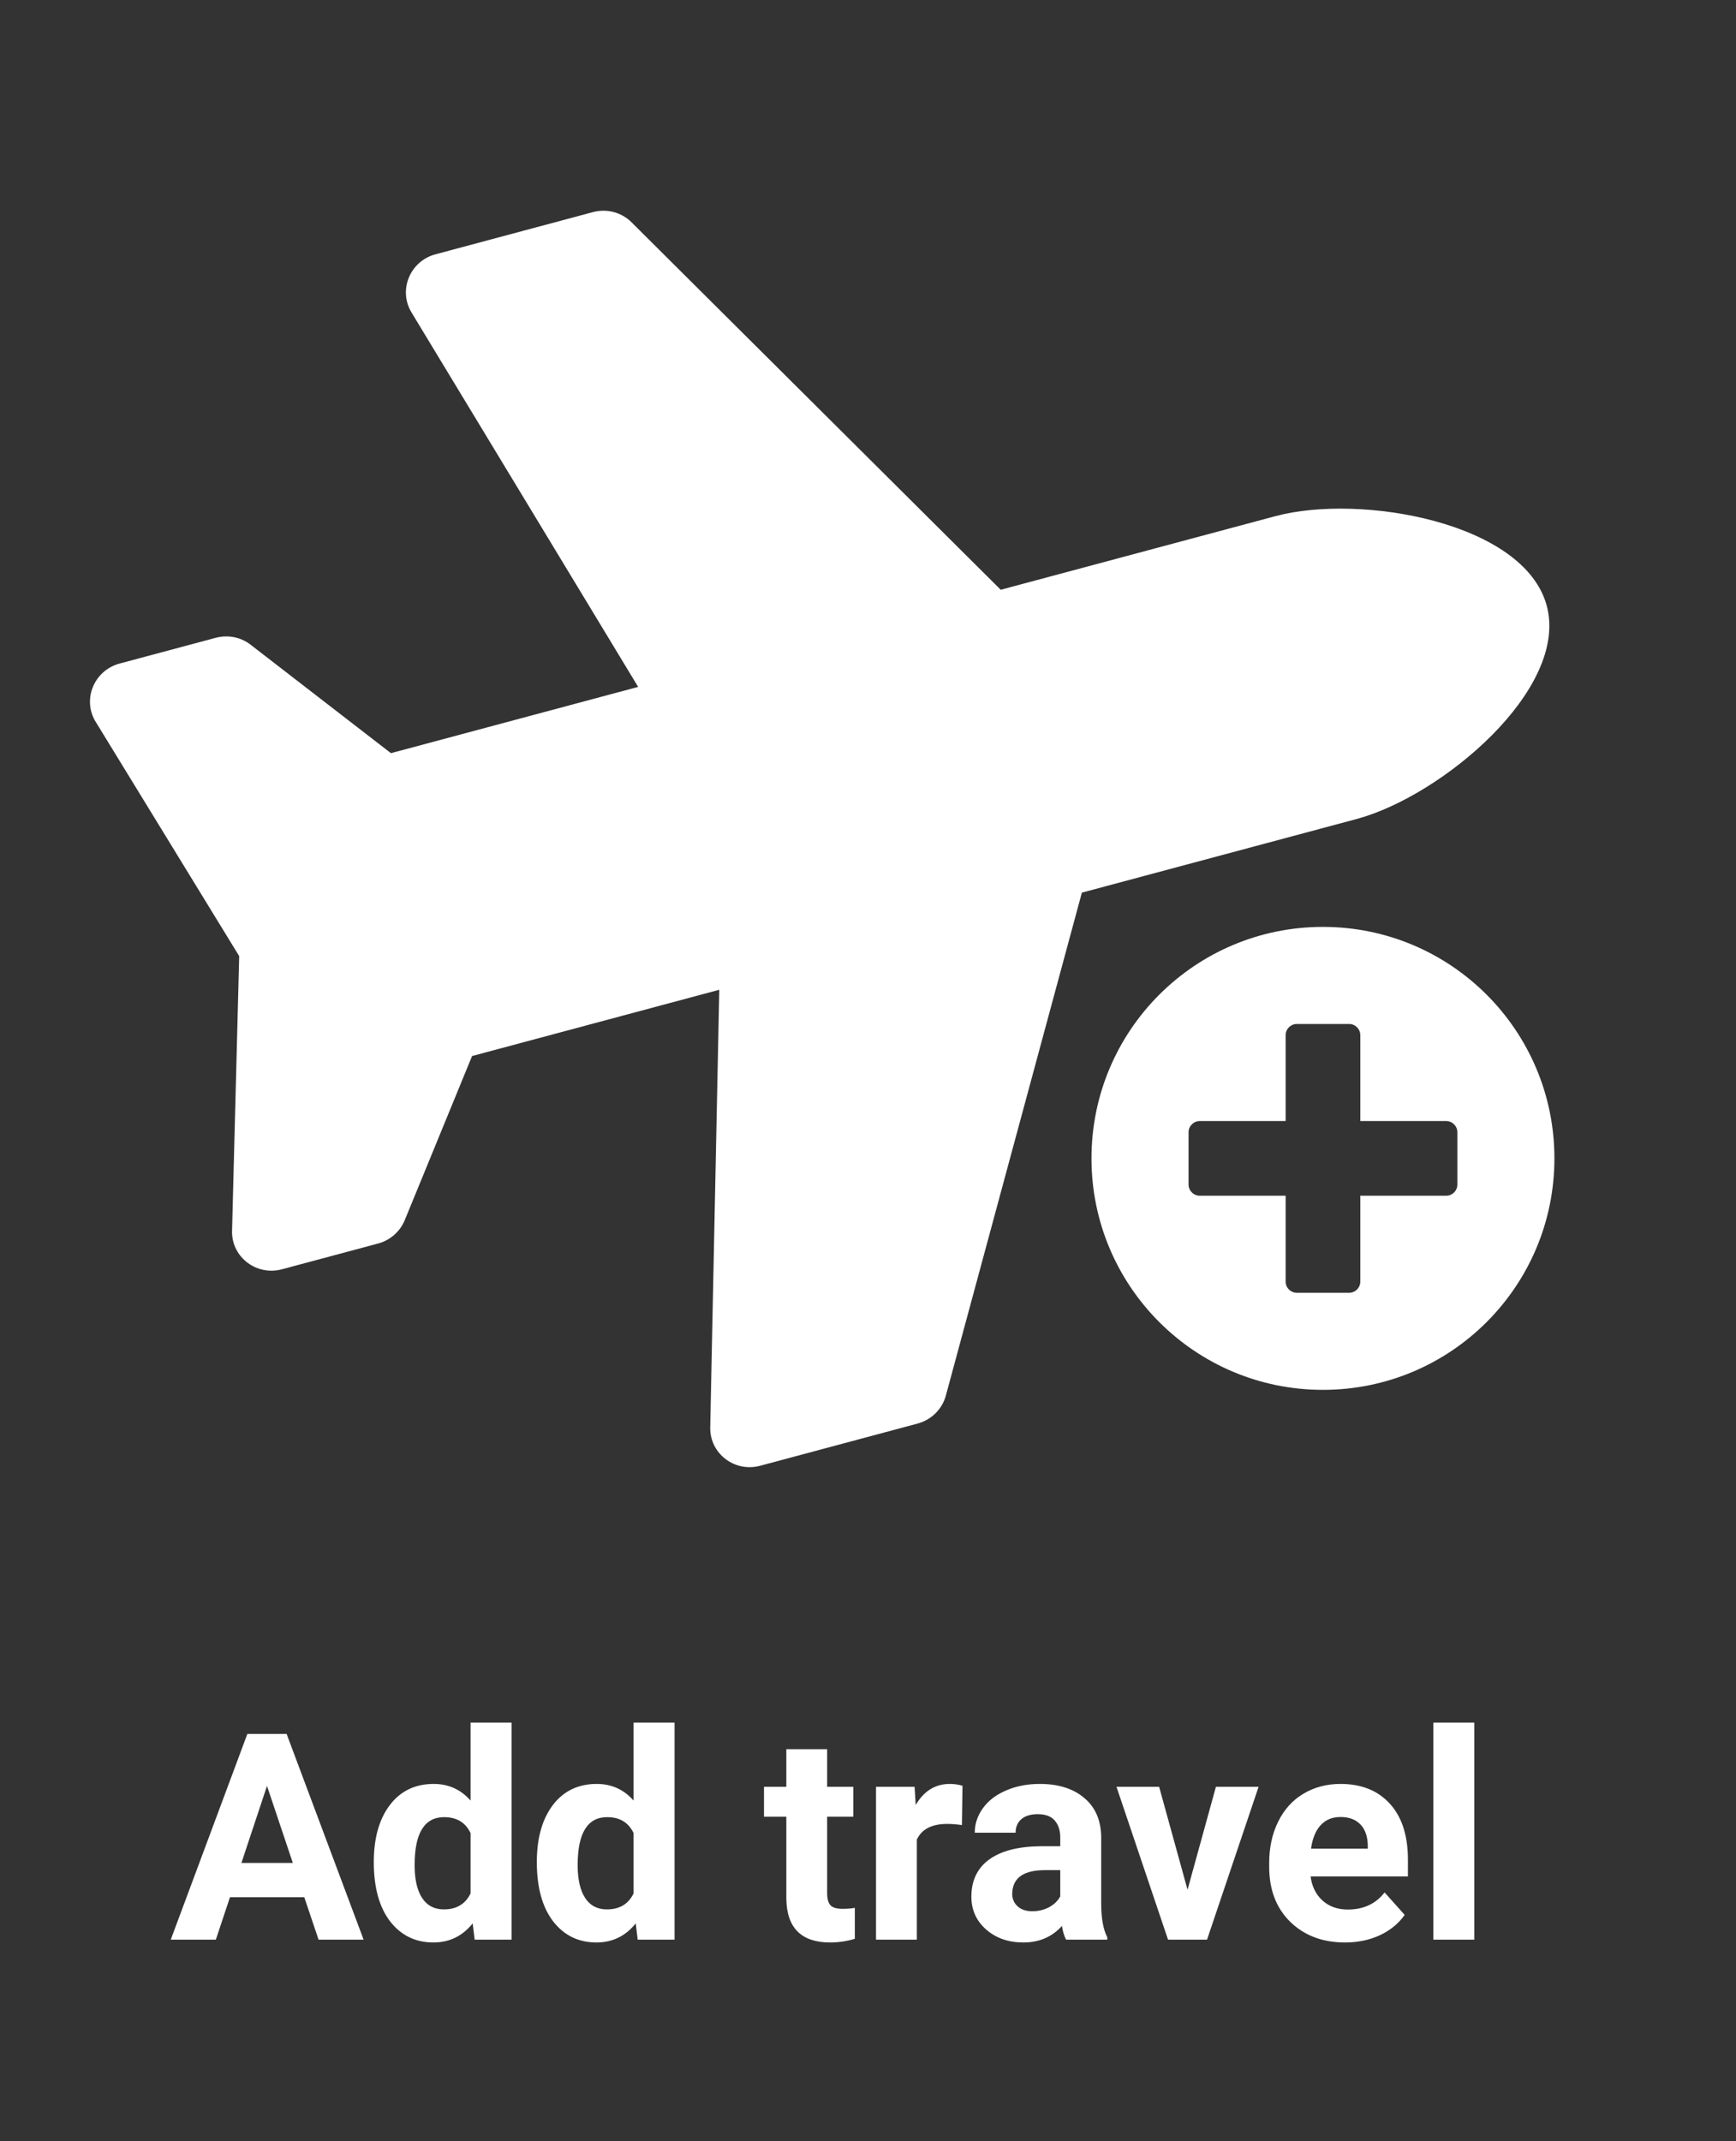 <svg width="60" height="74" viewBox="0 0 60 74" fill="none" xmlns="http://www.w3.org/2000/svg">
<rect x="0" y="0" width="60" height="74" fill="#333333" stroke="none"/>
<path d="M10.517 65.568H7.948L7.46 67.033H5.902L8.549 59.924H9.906L12.567 67.033H11.01L10.517 65.568ZM8.344 64.382H10.121L9.228 61.721L8.344 64.382ZM12.919 64.352C12.919 63.529 13.103 62.873 13.471 62.385C13.842 61.896 14.348 61.652 14.989 61.652C15.504 61.652 15.928 61.844 16.264 62.228V59.533H17.68V67.033H16.405L16.337 66.471C15.985 66.911 15.533 67.131 14.979 67.131C14.358 67.131 13.858 66.886 13.48 66.398C13.106 65.907 12.919 65.225 12.919 64.352ZM14.33 64.455C14.33 64.95 14.416 65.329 14.589 65.593C14.761 65.856 15.012 65.988 15.341 65.988C15.777 65.988 16.085 65.804 16.264 65.436V63.351C16.088 62.983 15.784 62.8 15.351 62.8C14.67 62.8 14.33 63.351 14.33 64.455ZM18.554 64.352C18.554 63.529 18.738 62.873 19.105 62.385C19.477 61.896 19.983 61.652 20.624 61.652C21.138 61.652 21.563 61.844 21.898 62.228V59.533H23.314V67.033H22.04L21.972 66.471C21.62 66.911 21.168 67.131 20.614 67.131C19.992 67.131 19.493 66.886 19.115 66.398C18.741 65.907 18.554 65.225 18.554 64.352ZM19.965 64.455C19.965 64.95 20.051 65.329 20.224 65.593C20.396 65.856 20.647 65.988 20.976 65.988C21.412 65.988 21.719 65.804 21.898 65.436V63.351C21.723 62.983 21.418 62.8 20.985 62.8C20.305 62.8 19.965 63.351 19.965 64.455ZM28.588 60.451V61.75H29.491V62.785H28.588V65.422C28.588 65.617 28.625 65.757 28.7 65.842C28.775 65.926 28.918 65.969 29.13 65.969C29.286 65.969 29.424 65.957 29.545 65.934V67.004C29.268 67.088 28.983 67.131 28.69 67.131C27.701 67.131 27.196 66.631 27.177 65.632V62.785H26.405V61.75H27.177V60.451H28.588ZM33.246 63.073C33.054 63.047 32.885 63.034 32.738 63.034C32.204 63.034 31.855 63.215 31.688 63.576V67.033H30.277V61.75H31.61L31.649 62.38C31.933 61.895 32.325 61.652 32.826 61.652C32.982 61.652 33.129 61.673 33.266 61.716L33.246 63.073ZM36.845 67.033C36.78 66.906 36.732 66.748 36.703 66.559C36.361 66.94 35.917 67.131 35.37 67.131C34.852 67.131 34.423 66.981 34.081 66.681C33.742 66.382 33.573 66.004 33.573 65.549C33.573 64.989 33.78 64.559 34.193 64.26C34.61 63.96 35.211 63.809 35.995 63.805H36.645V63.503C36.645 63.258 36.581 63.063 36.454 62.917C36.33 62.77 36.133 62.697 35.863 62.697C35.626 62.697 35.438 62.754 35.302 62.868C35.168 62.982 35.102 63.138 35.102 63.337H33.69C33.69 63.031 33.785 62.748 33.974 62.487C34.162 62.227 34.429 62.023 34.774 61.877C35.119 61.727 35.507 61.652 35.937 61.652C36.587 61.652 37.103 61.816 37.484 62.145C37.868 62.471 38.06 62.93 38.06 63.522V65.812C38.064 66.314 38.134 66.693 38.27 66.95V67.033H36.845ZM35.678 66.052C35.886 66.052 36.078 66.006 36.254 65.915C36.43 65.82 36.56 65.695 36.645 65.539V64.631H36.117C35.411 64.631 35.035 64.875 34.989 65.363L34.984 65.446C34.984 65.622 35.046 65.767 35.17 65.881C35.294 65.995 35.463 66.052 35.678 66.052ZM41.044 65.309L42.025 61.75H43.5L41.718 67.033H40.37L38.588 61.75H40.062L41.044 65.309ZM46.488 67.131C45.714 67.131 45.082 66.893 44.594 66.418C44.109 65.942 43.866 65.309 43.866 64.518V64.382C43.866 63.851 43.969 63.377 44.174 62.961C44.379 62.541 44.669 62.218 45.043 61.994C45.42 61.766 45.85 61.652 46.332 61.652C47.055 61.652 47.623 61.88 48.036 62.336C48.453 62.791 48.661 63.438 48.661 64.274V64.85H45.297C45.342 65.195 45.479 65.472 45.707 65.68C45.938 65.889 46.23 65.993 46.581 65.993C47.125 65.993 47.549 65.796 47.855 65.402L48.549 66.178C48.337 66.478 48.051 66.712 47.689 66.882C47.328 67.048 46.928 67.131 46.488 67.131ZM46.327 62.795C46.047 62.795 45.819 62.889 45.644 63.078C45.471 63.267 45.36 63.537 45.312 63.888H47.274V63.776C47.268 63.464 47.183 63.223 47.02 63.053C46.858 62.881 46.627 62.795 46.327 62.795ZM50.956 67.033H49.54V59.533H50.956V67.033Z" fill="white"/>
<path d="M45.724 32.033C41.305 32.033 37.724 35.614 37.724 40.033C37.724 44.453 41.305 48.033 45.724 48.033C50.144 48.033 53.724 44.453 53.724 40.033C53.724 35.614 50.144 32.033 45.724 32.033ZM50.37 40.937C50.37 41.15 50.196 41.324 49.983 41.324H47.015V44.291C47.015 44.504 46.841 44.678 46.628 44.678H44.821C44.608 44.678 44.434 44.504 44.434 44.291V41.324H41.467C41.254 41.324 41.079 41.15 41.079 40.937V39.13C41.079 38.917 41.254 38.743 41.467 38.743H44.434V35.775C44.434 35.562 44.608 35.388 44.821 35.388H46.628C46.841 35.388 47.015 35.562 47.015 35.775V38.743H49.983C50.196 38.743 50.37 38.917 50.37 39.13V40.937Z" fill="white"/>
<path d="M46.886 28.305L37.392 30.849L32.691 48.23C32.629 48.461 32.505 48.673 32.333 48.843C32.161 49.013 31.948 49.135 31.713 49.198L26.272 50.656C25.389 50.893 24.529 50.232 24.547 49.331L24.86 34.206L16.316 36.496L13.989 42.168C13.826 42.565 13.484 42.864 13.066 42.976L9.744 43.866C8.879 44.098 8.03 43.468 8.019 42.586L8.267 33.043L3.281 24.903C2.849 24.134 3.27 23.164 4.134 22.932L7.457 22.042C7.875 21.93 8.321 22.018 8.66 22.28L13.511 26.029L22.056 23.739L14.223 10.798C13.756 10.027 14.17 9.024 15.053 8.788L20.495 7.33C20.971 7.202 21.479 7.336 21.825 7.68L34.587 20.382L44.081 17.838C47.018 17.051 52.684 18.044 53.459 20.934C54.233 23.825 49.823 27.518 46.886 28.305Z" fill="white"/>
</svg>
